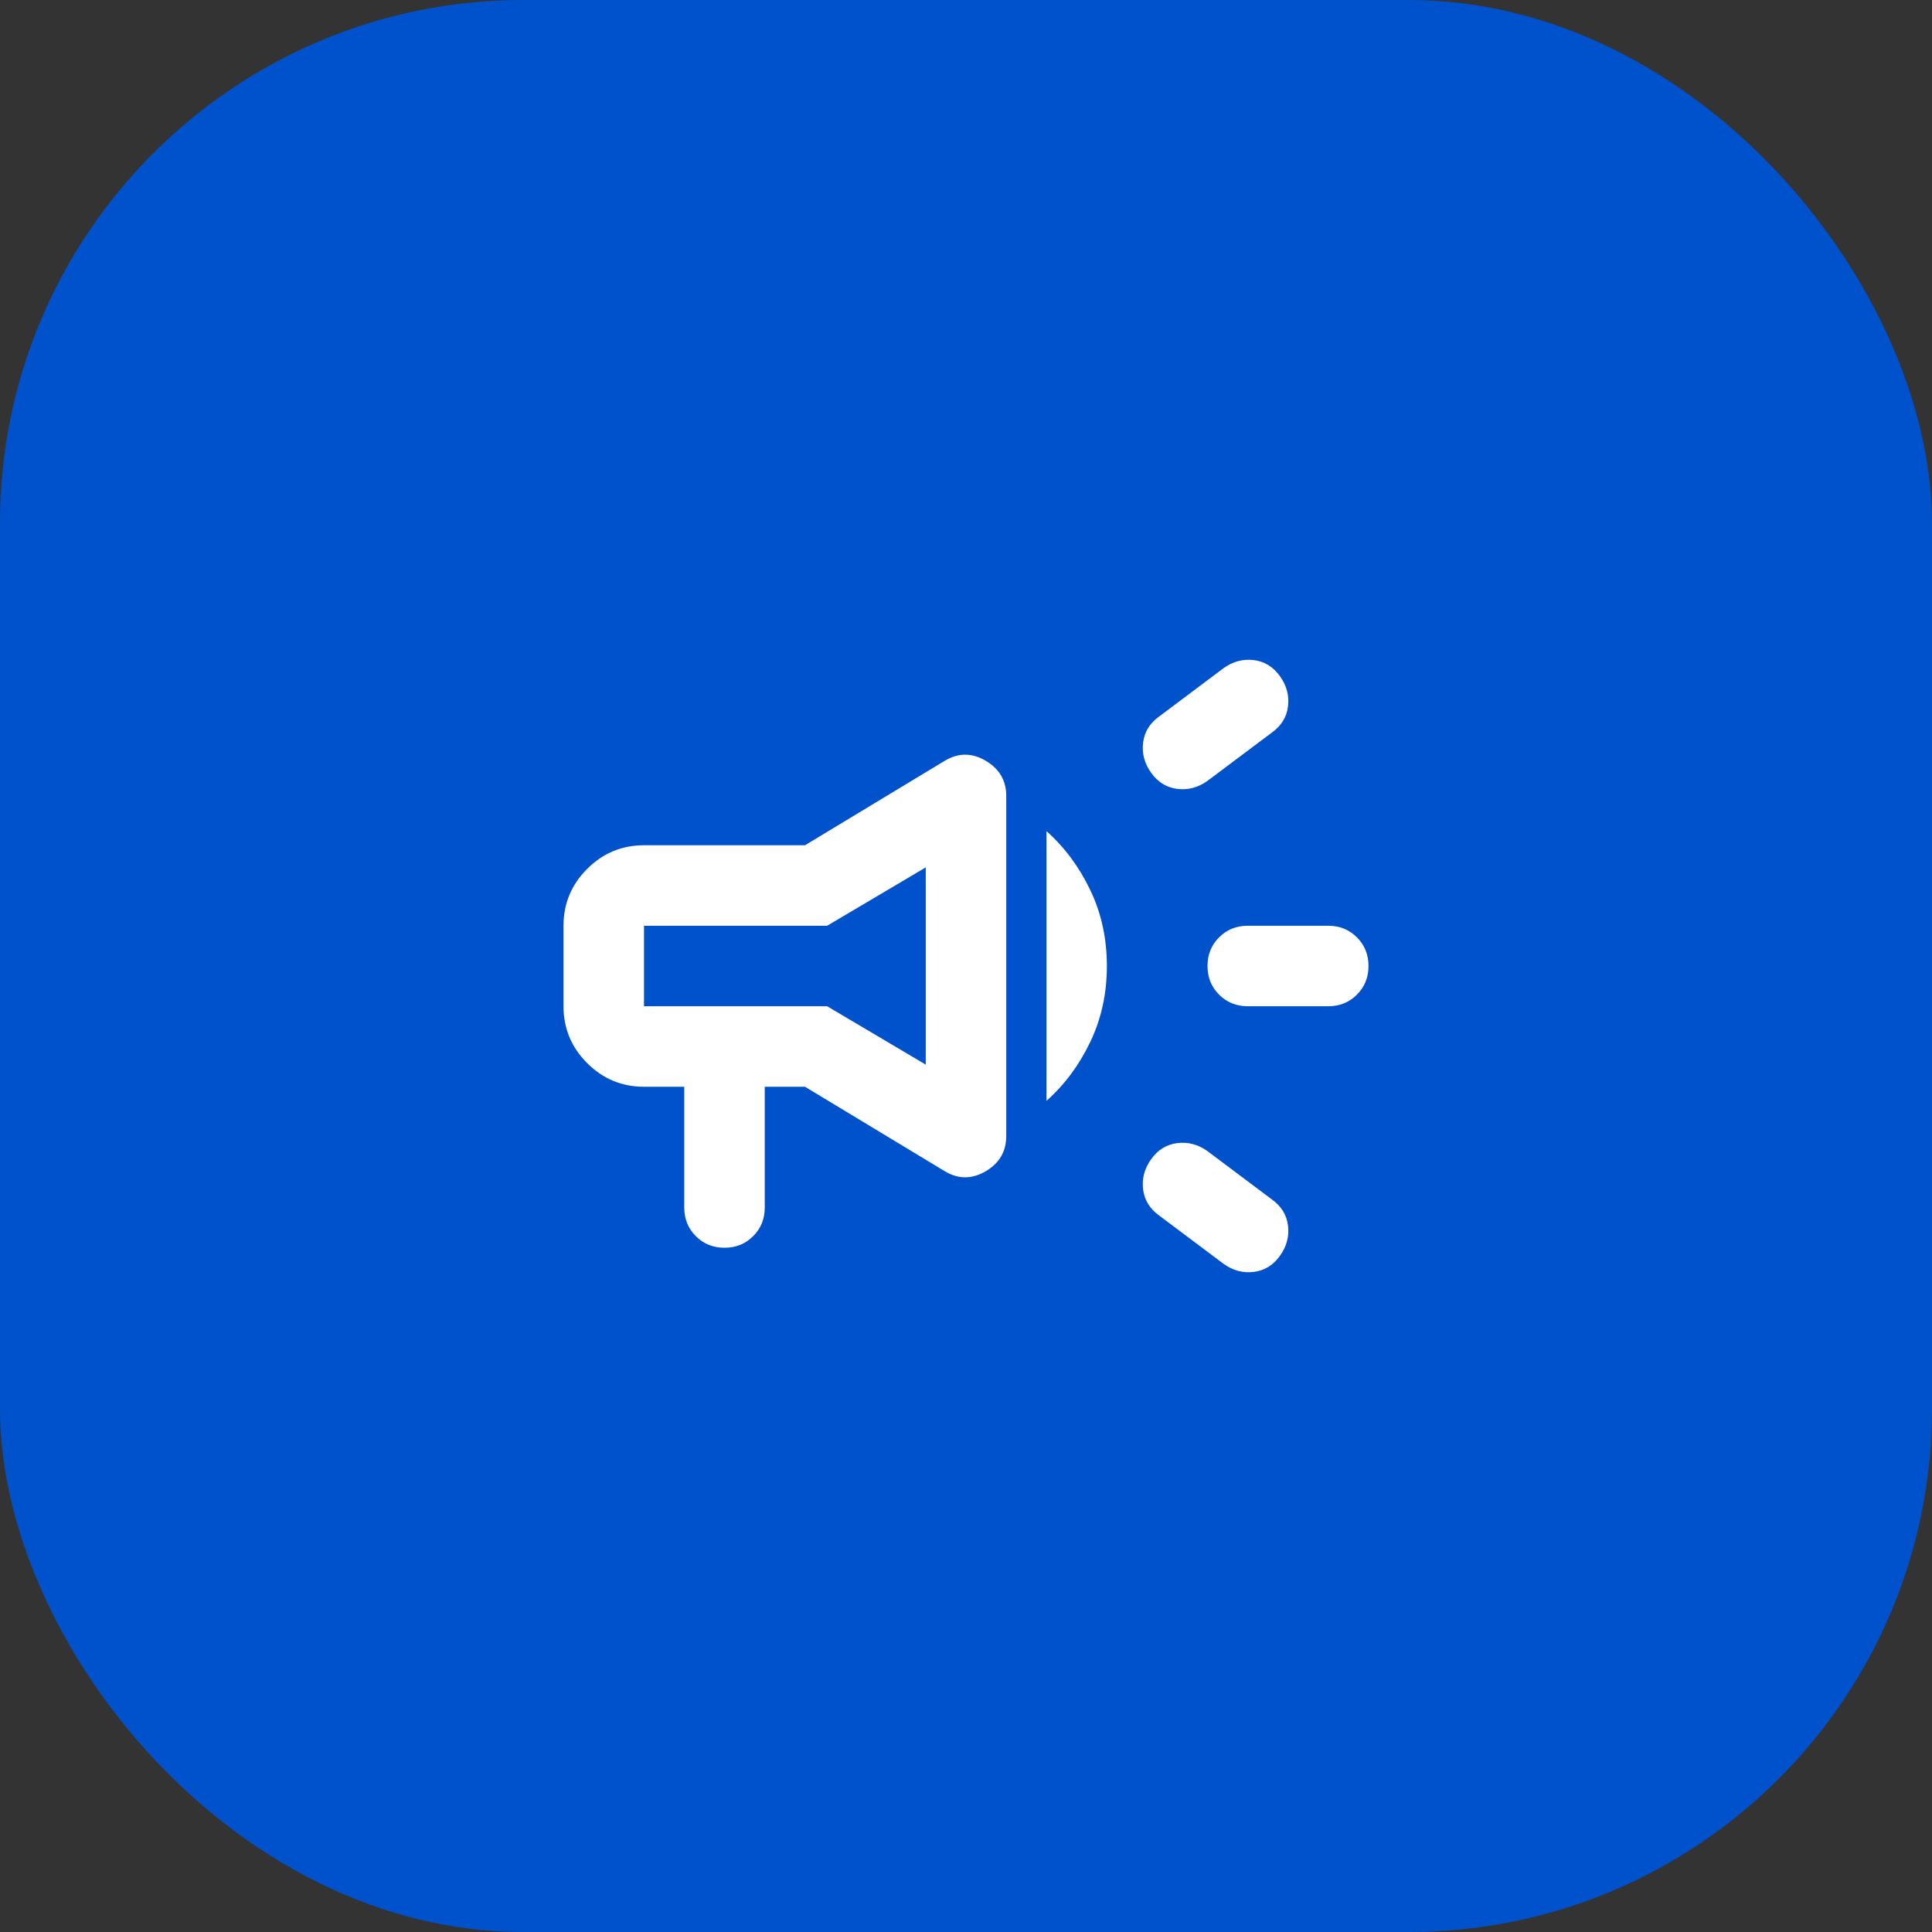 <svg width="48" height="48" viewBox="0 0 48 48" fill="none" xmlns="http://www.w3.org/2000/svg">
<rect x="0" y="0" width="48" height="48" fill="#333333" stroke="none"/>
<rect width="48" height="48" rx="13" fill="#0052CC"/>
<mask id="mask0_1915_5812" style="mask-type:alpha" maskUnits="userSpaceOnUse" x="12" y="12" width="24" height="24">
<rect x="12" y="12" width="24" height="24" fill="#D9D9D9"/>
</mask>
<g mask="url(#mask0_1915_5812)">
<path d="M33 25H31C30.717 25 30.479 24.904 30.288 24.712C30.096 24.521 30 24.283 30 24C30 23.717 30.096 23.479 30.288 23.288C30.479 23.096 30.717 23 31 23H33C33.283 23 33.521 23.096 33.712 23.288C33.904 23.479 34 23.717 34 24C34 24.283 33.904 24.521 33.712 24.712C33.521 24.904 33.283 25 33 25ZM28.6 28.8C28.767 28.567 28.983 28.433 29.25 28.4C29.517 28.367 29.767 28.433 30 28.6L31.6 29.8C31.833 29.967 31.967 30.183 32 30.45C32.033 30.717 31.967 30.967 31.8 31.2C31.633 31.433 31.417 31.567 31.15 31.6C30.883 31.633 30.633 31.567 30.4 31.4L28.8 30.2C28.567 30.033 28.433 29.817 28.4 29.55C28.367 29.283 28.433 29.033 28.6 28.8ZM31.6 18.2L30 19.4C29.767 19.567 29.517 19.633 29.25 19.6C28.983 19.567 28.767 19.433 28.6 19.2C28.433 18.967 28.367 18.717 28.4 18.45C28.433 18.183 28.567 17.967 28.8 17.8L30.4 16.6C30.633 16.433 30.883 16.367 31.15 16.4C31.417 16.433 31.633 16.567 31.8 16.8C31.967 17.033 32.033 17.283 32 17.55C31.967 17.817 31.833 18.033 31.6 18.2ZM17 27H16C15.45 27 14.979 26.804 14.588 26.413C14.196 26.021 14 25.55 14 25V23C14 22.45 14.196 21.979 14.588 21.587C14.979 21.196 15.45 21 16 21H20L23.475 18.9C23.808 18.7 24.146 18.7 24.488 18.9C24.829 19.1 25 19.392 25 19.775V28.225C25 28.608 24.829 28.9 24.488 29.1C24.146 29.3 23.808 29.3 23.475 29.1L20 27H19V30C19 30.283 18.904 30.521 18.712 30.712C18.521 30.904 18.283 31 18 31C17.717 31 17.479 30.904 17.288 30.712C17.096 30.521 17 30.283 17 30V27ZM23 26.45V21.55L20.55 23H16V25H20.55L23 26.45ZM26 27.35V20.65C26.45 21.05 26.812 21.538 27.087 22.113C27.363 22.688 27.5 23.317 27.5 24C27.5 24.683 27.363 25.312 27.087 25.887C26.812 26.462 26.45 26.95 26 27.35Z" fill="white"/>
</g>
</svg>
